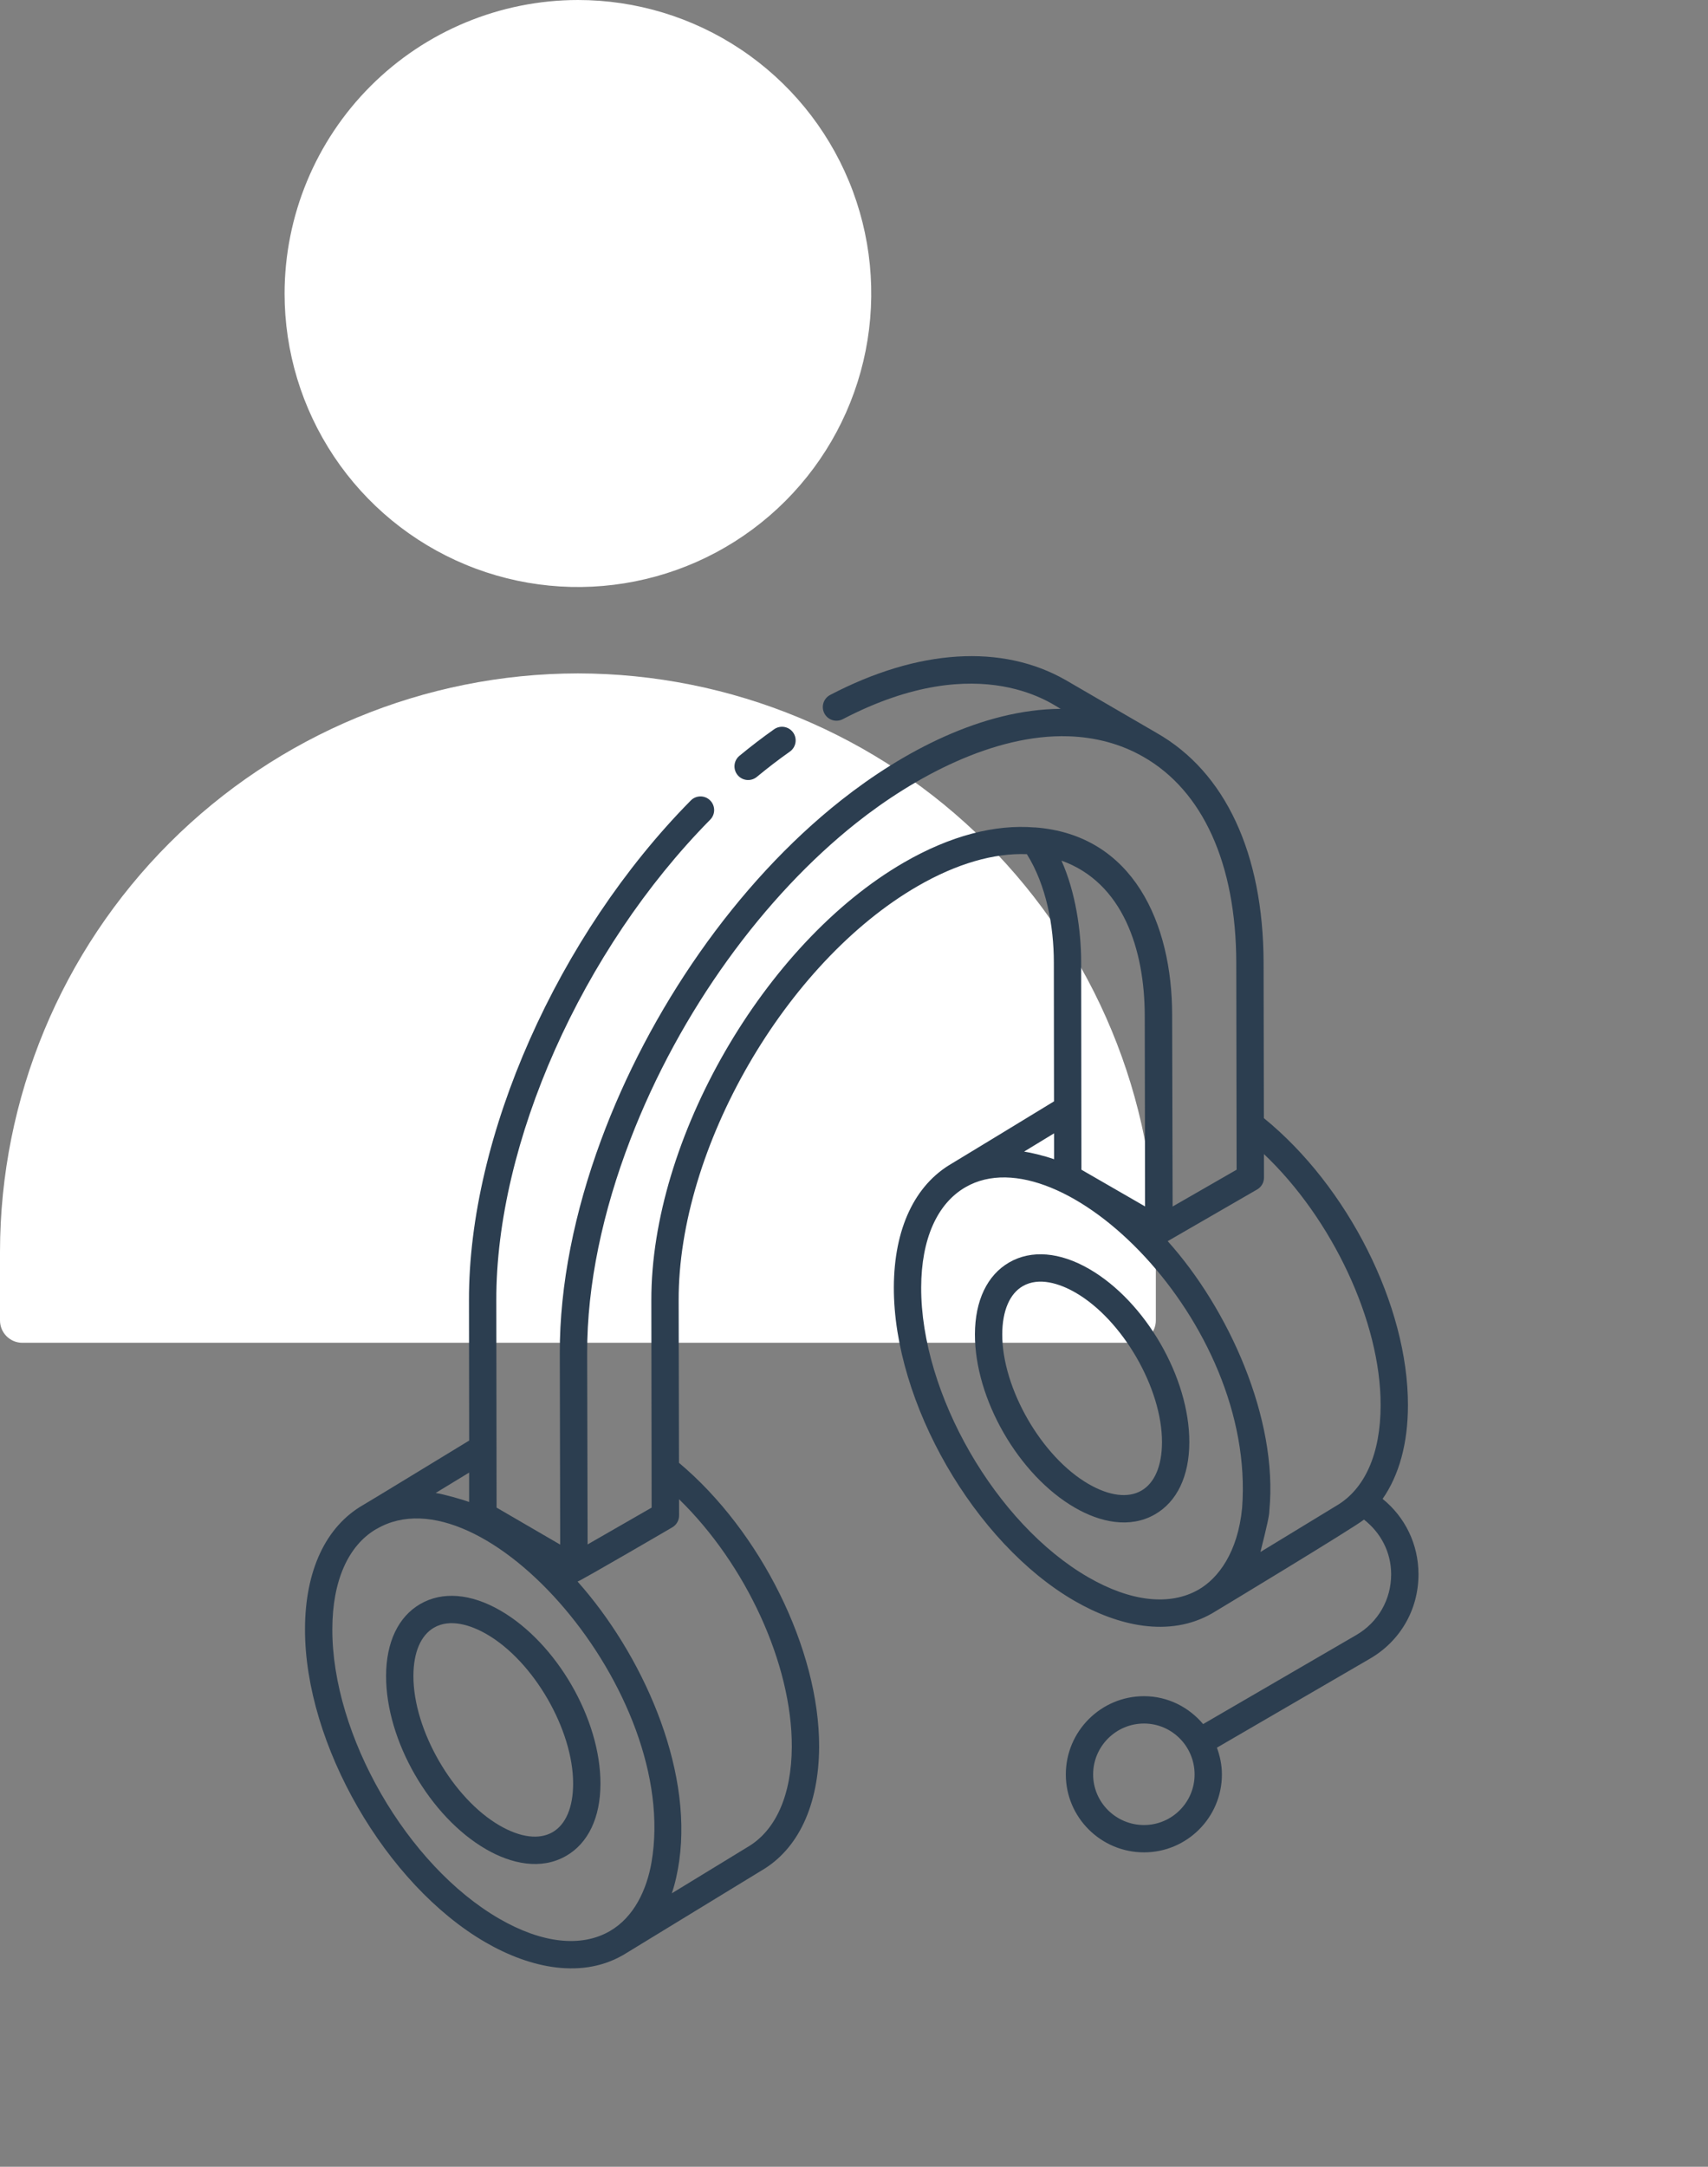 <svg width="112" height="142" viewBox="0 0 112 142" fill="none" xmlns="http://www.w3.org/2000/svg">
<rect x="0" y="0" width="112" height="142" fill="#808080" stroke="none"/>
<g id="Group 190">
<g id="Group 190_2">
<path id="Vector" d="M37.896 44.132C27.849 44.144 18.217 48.141 11.112 55.245C4.008 62.35 0.012 71.982 0 82.029V86.536C0 86.925 0.154 87.297 0.429 87.571C0.703 87.846 1.076 88 1.464 88H74.329C74.717 88 75.089 87.846 75.364 87.571C75.638 87.297 75.792 86.925 75.792 86.536V82.029C75.781 71.982 71.784 62.35 64.68 55.245C57.576 48.141 47.944 44.144 37.896 44.132Z" fill="white"/>
<path id="Vector_2" d="M18.661 19.235C18.661 23.039 19.789 26.758 21.903 29.921C24.017 33.085 27.021 35.55 30.535 37.006C34.05 38.462 37.918 38.843 41.649 38.1C45.38 37.358 48.807 35.526 51.498 32.836C54.188 30.146 56.02 26.719 56.762 22.988C57.504 19.256 57.123 15.389 55.667 11.874C54.211 8.359 51.746 5.355 48.583 3.242C45.419 1.128 41.701 0 37.896 0C32.797 0.006 27.907 2.034 24.302 5.64C20.695 9.246 18.667 14.135 18.661 19.235Z" fill="white"/>
</g>
<g id="Mask group">
<mask id="mask0_23_444" style="mask-type:alpha" maskUnits="userSpaceOnUse" x="0" y="30" width="112" height="112">
<rect id="Rectangle 70" y="30" width="112" height="112" fill="#D9D9D9"/>
</mask>
<g mask="url(#mask0_23_444)">
<g id="Group">
<path id="Vector_3" d="M31.851 127.301C34.75 128.975 38.26 129.775 41.089 127.987L49.916 122.599C52.344 121.195 53.693 118.313 53.714 114.483C53.731 108.101 49.881 100.36 44.523 95.866L44.502 85.216C44.474 75.255 51.506 63.079 60.176 58.073C62.737 56.594 65.181 55.894 67.336 55.979C68.611 58.016 69.104 60.683 69.104 63.077L69.115 72.179C68.798 72.372 62.703 76.087 62.422 76.248C59.976 77.656 58.624 80.539 58.613 84.366C58.592 91.913 63.908 101.132 70.464 104.917C73.279 106.543 76.664 107.355 79.492 105.727C79.671 105.624 88.851 100.081 89.442 99.588C90.548 100.452 91.222 101.731 91.223 103.169C91.225 104.829 90.37 106.319 88.935 107.153L78.894 112.989C77.957 111.88 76.577 111.161 75.018 111.161C72.191 111.161 69.89 113.462 69.89 116.29C69.89 119.106 72.191 121.396 75.018 121.396C77.835 121.396 80.125 119.106 80.125 116.29C80.125 115.671 79.999 115.085 79.797 114.535L89.834 108.702C91.829 107.543 93.019 105.474 93.015 103.167C93.012 101.209 92.144 99.431 90.663 98.231C91.741 96.682 92.324 94.597 92.324 92.103C92.341 85.578 88.383 77.751 82.877 73.278L82.858 63.073C82.837 55.936 80.35 50.599 75.856 48.041C75.854 48.04 75.854 48.038 75.853 48.038L69.893 44.576C65.71 42.182 60.221 42.525 54.437 45.543C53.998 45.772 53.828 46.313 54.057 46.752C54.285 47.191 54.827 47.361 55.266 47.131C64.411 42.359 69.285 46.392 69.559 46.453C64.41 46.491 59.202 49.251 55.16 52.443C48.259 57.891 42.556 66.21 39.41 74.727C37.676 79.417 36.696 84.208 36.708 88.687C36.708 88.866 36.736 102.069 36.734 101.227C36.55 101.12 32.297 98.648 32.563 98.802L32.545 85.223C32.517 74.906 38.153 62.245 46.57 53.719C46.919 53.367 46.915 52.8 46.563 52.452C46.212 52.105 45.645 52.108 45.297 52.461C36.568 61.3 30.724 74.469 30.753 85.227L30.765 94.409C28.967 95.5 24.339 98.328 23.811 98.632C21.365 100.038 20.011 102.922 20 106.75C19.979 114.296 25.294 123.515 31.851 127.301ZM75.018 119.605C73.177 119.605 71.681 118.118 71.681 116.29C71.681 114.449 73.177 112.953 75.018 112.953C76.846 112.953 78.334 114.449 78.334 116.29C78.334 118.118 76.846 119.605 75.018 119.605ZM51.922 114.474C51.905 117.641 50.874 119.976 49.001 121.06L44.053 124.08C44.274 123.448 44.446 122.626 44.539 121.958C45.417 115.737 42.068 108.356 37.874 103.648C38.115 103.582 44.262 99.993 44.082 100.097C44.361 99.937 44.53 99.64 44.53 99.319L44.528 98.253C48.904 102.513 51.937 109.041 51.922 114.474ZM75.065 66.541C75.066 66.721 75.087 79.9 75.086 79.064L70.913 76.658C70.913 76.471 70.896 62.895 70.896 63.076C70.896 60.973 70.525 58.462 69.606 56.403C73.632 57.841 75.053 62.223 75.065 66.541ZM69.118 74.275L69.12 75.971C68.436 75.731 67.586 75.534 67.155 75.47L69.118 74.275ZM71.359 103.365C65.299 99.866 60.384 91.345 60.405 84.371C60.414 81.21 61.448 78.876 63.316 77.801C69.591 74.181 82.376 86.605 81.45 98.821C81.169 101.742 79.881 103.436 78.598 104.175C76.713 105.259 74.143 104.973 71.359 103.365ZM90.532 92.098C90.532 92.099 90.532 92.099 90.532 92.1C90.532 95.254 89.507 97.587 87.629 98.681L82.652 101.711C83.083 99.991 83.236 99.315 83.235 99.005C83.82 92.967 80.549 85.762 76.57 81.34L82.436 77.953C82.715 77.793 82.884 77.497 82.884 77.176L82.882 75.634C87.346 79.864 90.546 86.619 90.532 92.098ZM81.067 63.077C81.067 63.257 81.091 77.55 81.089 76.658L76.893 79.07L76.862 66.516C76.862 60.541 74.325 54.709 67.867 54.225C67.863 54.225 67.86 54.229 67.855 54.229C65.246 54.011 62.315 54.768 59.28 56.521C50.115 61.813 42.683 74.688 42.711 85.221C42.711 85.401 42.731 99.696 42.73 98.803L38.532 101.215C38.531 101.036 38.501 87.84 38.503 88.681C38.489 84.191 39.529 79.377 41.333 74.686C44.585 66.229 50.126 58.715 56.15 53.935C59.956 50.915 65.188 48.102 70.049 48.253C71.843 48.31 73.497 48.755 74.962 49.592C78.879 51.819 81.049 56.608 81.067 63.077ZM30.762 96.508V98.435C30.34 98.274 29.116 97.927 28.568 97.843L30.762 96.508ZM24.668 100.21C24.676 100.206 24.686 100.206 24.694 100.201C31.618 96.139 44.642 110.896 42.722 122.049C42.409 123.853 41.571 125.646 39.985 126.559C38.1 127.646 35.528 127.355 32.746 125.749C26.686 122.249 21.771 113.729 21.792 106.755C21.8 103.615 22.822 101.296 24.668 100.21Z" fill="#2C3E50"/>
<path id="Vector_4" d="M37.124 121.627C38.569 120.796 39.369 119.121 39.374 116.91C39.388 112.672 36.505 107.68 32.809 105.546C30.879 104.432 29.018 104.28 27.566 105.115C26.122 105.946 25.322 107.619 25.317 109.823C25.303 114.069 28.183 119.063 31.873 121.193C33.52 122.144 35.469 122.579 37.124 121.627ZM27.109 109.829C27.112 108.29 27.593 107.167 28.46 106.669C29.507 106.063 30.86 106.49 31.913 107.098C34.998 108.878 37.593 113.37 37.582 116.905C37.579 118.45 37.098 119.576 36.23 120.075C35.355 120.579 34.127 120.425 32.769 119.641C29.69 117.864 27.098 113.37 27.109 109.829Z" fill="#2C3E50"/>
<path id="Vector_5" d="M71.422 83.162C69.495 82.049 67.63 81.897 66.181 82.731C64.736 83.562 63.937 85.234 63.93 87.439C63.917 91.686 66.799 96.68 70.487 98.809C72.134 99.76 74.083 100.195 75.738 99.243C77.183 98.412 77.983 96.737 77.988 94.527C78.002 90.288 75.117 85.295 71.422 83.162ZM74.844 97.69C73.971 98.194 72.741 98.041 71.383 97.257C68.304 95.481 65.713 90.987 65.721 87.444C65.727 85.906 66.206 84.783 67.074 84.284C68.129 83.68 69.478 84.109 70.526 84.714C73.611 86.494 76.207 90.986 76.196 94.522C76.193 96.066 75.712 97.192 74.844 97.69Z" fill="#2C3E50"/>
<path id="Vector_6" d="M50.762 47.793C49.992 48.336 49.233 48.918 48.487 49.533C48.106 49.848 48.052 50.413 48.367 50.794C48.681 51.176 49.248 51.229 49.628 50.915C50.339 50.328 51.059 49.774 51.794 49.257C52.198 48.972 52.295 48.413 52.011 48.009C51.724 47.603 51.166 47.51 50.762 47.793Z" fill="#2C3E50"/>
</g>
</g>
</g>
</g>
</svg>
